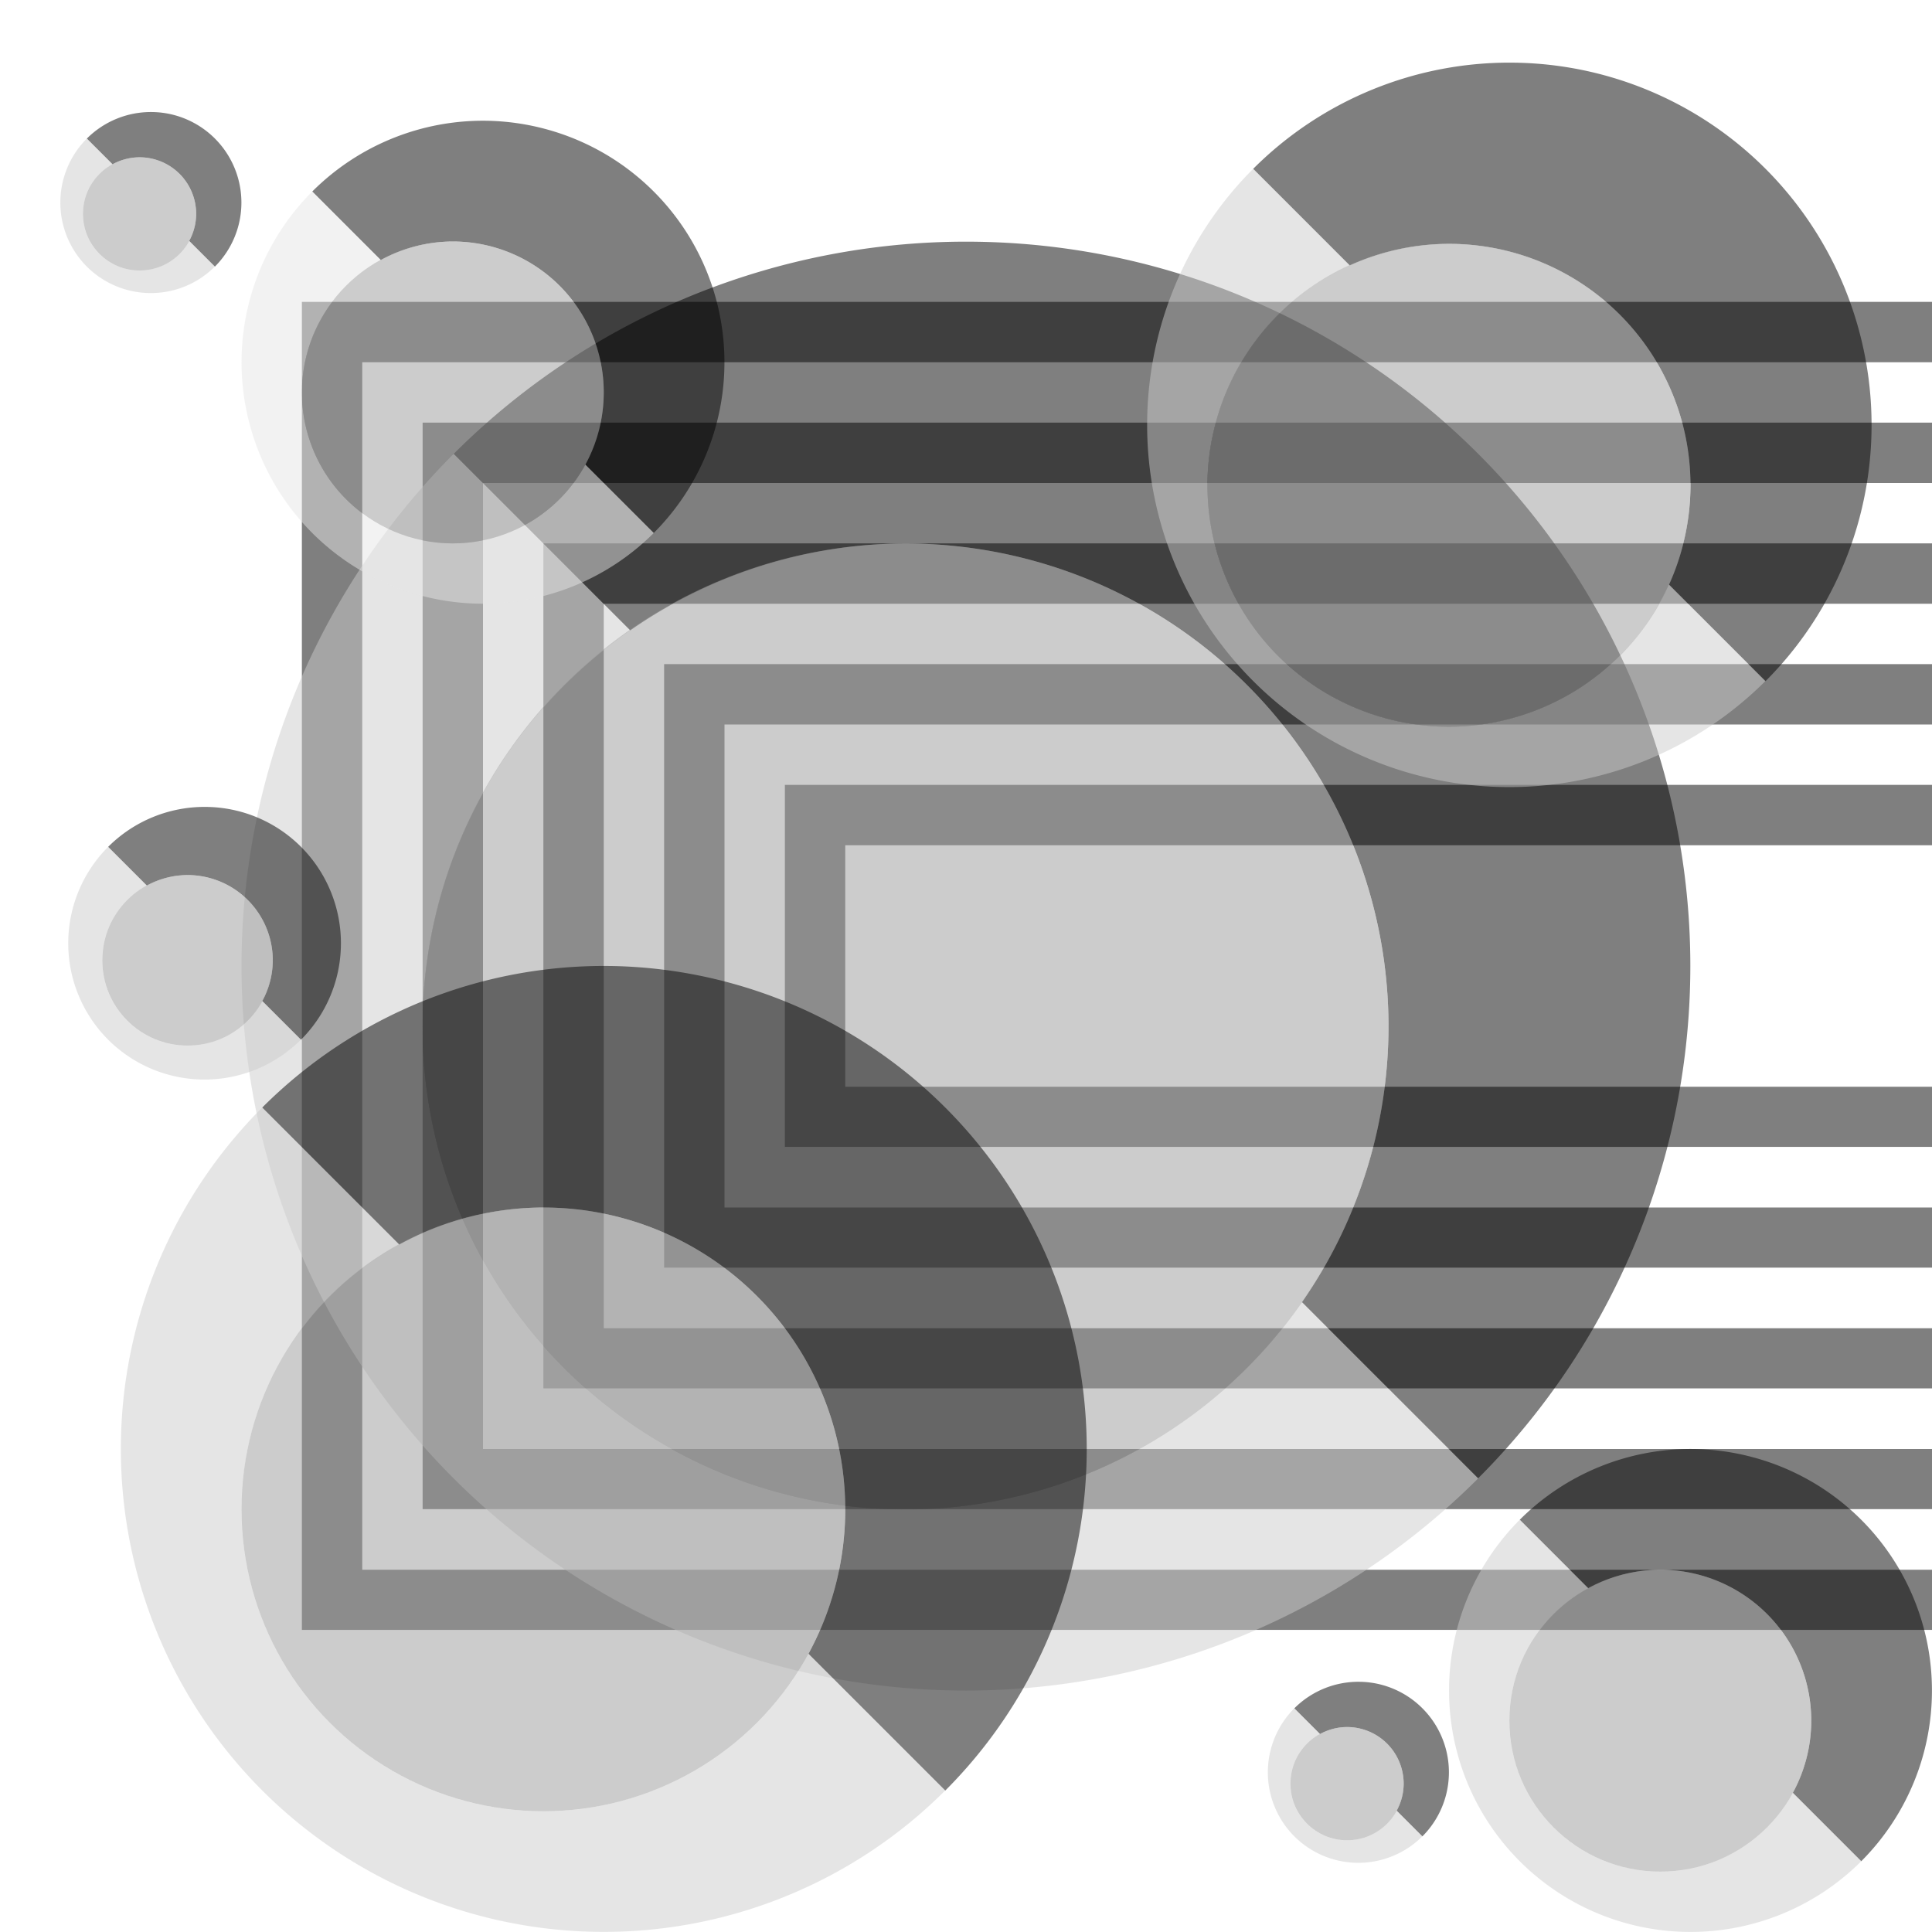 <?xml version="1.0" encoding="UTF-8" standalone="no"?>
<!-- Created with Inkscape (http://www.inkscape.org/) -->

<svg xmlns:dc="http://purl.org/dc/elements/1.1/" xmlns:cc="http://creativecommons.org/ns#" xmlns:rdf="http://www.w3.org/1999/02/22-rdf-syntax-ns#" xmlns:svg="http://www.w3.org/2000/svg" xmlns="http://www.w3.org/2000/svg" xmlns:sodipodi="http://sodipodi.sourceforge.net/DTD/sodipodi-0.dtd" xmlns:inkscape="http://www.inkscape.org/namespaces/inkscape" width="32" height="32" id="svg3259" version="1.1" inkscape:version="0.91 r13725" sodipodi:docname="holes-with-wall-traces-02.svg">
  <defs id="defs3261" />
  <sodipodi:namedview id="base" pagecolor="#ffffff" bordercolor="#666666" borderopacity="1.0" inkscape:pageopacity="0.0" inkscape:pageshadow="2" inkscape:zoom="21.8125" inkscape:cx="16" inkscape:cy="16" inkscape:document-units="px" inkscape:current-layer="layer1" showgrid="true" gridtolerance="17" showguides="true" inkscape:guide-bbox="true" inkscape:window-width="1066" inkscape:window-height="868" inkscape:window-x="532" inkscape:window-y="6" inkscape:window-maximized="0" guidetolerance="15">
    <inkscape:grid type="xygrid" id="grid3267" empspacing="4" visible="true" enabled="true" snapvisiblegridlinesonly="true" />
    <sodipodi:guide orientation="1,0" position="16,36" id="guide3269" />
    <sodipodi:guide orientation="0,1" position="-4,16" id="guide3271" />
    <sodipodi:guide orientation="-0.707,0.707" position="15,15" id="guide3860" />
    <sodipodi:guide orientation="-0.707,0.707" position="8,4" id="guide3864" />
    <sodipodi:guide orientation="-0.707,0.707" position="-4,12" id="guide3870" />
  </sodipodi:namedview>
  <g inkscape:label="Ground level" inkscape:groupmode="layer" id="layer1" transform="translate(0,-1020.362)">
    <g id="g10909">
      <path id="rect10236" d="m 32,1047.358 -26,0 -1,0 0,0 0,-21.996 0,0 1,0 26,0 0,1 -26,0 0,20 26,0 0,1 z m 0,-2 -24,0 -1,0 0,0 0,-17.996 0,0 1,0 24,0 0,1 -24,0 0,16 24,0 0,1 z m 0,-2 -22,0 -1,0 0,0 0,-13.996 0,0 1,0 22,0 0,1 -22,0 0,12 22,0 0,1 z m 0,-2 -20,0 -1,0 0,0 0,-9.996 0,0 1,0 20,0 0,1 -20,0 0,8 20,0 0,1 z m 0,-2 -18,0 -1,0 0,0 0,-5.996 0,0 1,0 18,0 0,1 -18,0 0,4 18,0 0,1 z" style="opacity:1;fill:black;fill-opacity:0.502;fill-rule:nonzero;stroke:none;stroke-width:2;stroke-linecap:butt;stroke-linejoin:miter;stroke-miterlimit:4;stroke-dasharray:none;stroke-dashoffset:0;stroke-opacity:1" inkscape:connector-curvature="0" inkscape:transform-center-y="0.00391" inkscape:transform-center-x="-2.52151" />
      <rect y="1020.362" x="0" height="32" width="32" id="rect10063" style="opacity:1;fill:none;fill-opacity:0.502;fill-rule:nonzero;stroke:none;stroke-width:2;stroke-linecap:butt;stroke-linejoin:miter;stroke-miterlimit:4;stroke-dasharray:none;stroke-dashoffset:0;stroke-opacity:1" />
      <g id="g5250" transform="translate(-0.002,0.002)">
        <path style="fill:black;fill-opacity:0.502;stroke:none" d="M 16.176,4.002 A 12,12 0 0 0 7.516,7.516 l 2.924,2.924 A 8,8 0 0 1 15,9 a 8,8 0 0 1 8,8 8,8 0 0 1 -1.434,4.566 l 2.918,2.918 a 12,12 0 0 0 3.107,-11.59 12,12 0 0 0 -8.486,-8.486 12,12 0 0 0 -2.93,-0.406 z" transform="translate(0,1020.362)" id="path3093" inkscape:connector-curvature="0" />
        <path style="fill:#ccc;fill-opacity:0.502;stroke:none" d="m 7.516,7.516 a 12,12 0 0 0 0,16.969 12,12 0 0 0 16.969,0 L 21.566,21.566 A 8,8 0 0 1 15,25 8,8 0 0 1 7,17 8,8 0 0 1 10.439,10.439 L 7.516,7.516 Z" transform="translate(0,1020.362)" id="path3850" inkscape:connector-curvature="0" />
        <circle r="8" cy="1037.362" cx="15" id="path3858" style="fill:#999;fill-opacity:0.502;stroke:none" />
      </g>
      <g transform="translate(-2,0)" id="g5261">
        <path inkscape:connector-curvature="0" style="fill:#ccc;fill-opacity:0.502;stroke:none" d="m 6.344,18.344 a 8,8 0 0 0 0,11.312 8,8 0 0 0 11.312,0 L 15.391,27.391 A 5,5 0 0 1 11,30 5,5 0 0 1 6,25 5,5 0 0 1 8.613,20.613 L 6.344,18.344 Z" transform="translate(0,1020.362)" id="path3856" />
        <path inkscape:connector-curvature="0" style="fill:black;fill-opacity:0.502;stroke:none" d="M 12.117,16 A 8,8 0 0 0 6.344,18.344 l 2.27,2.27 A 5,5 0 0 1 11,20 a 5,5 0 0 1 5,5 5,5 0 0 1 -0.609,2.391 l 2.266,2.266 a 8,8 0 0 0 2.07,-7.727 8,8 0 0 0 -5.656,-5.656 A 8,8 0 0 0 12.117,16 Z" transform="translate(0,1020.362)" id="path3095" />
        <circle r="5" cy="1045.362" cx="11" id="path3862" style="fill:#999;fill-opacity:0.502;stroke:none" />
      </g>
      <g transform="translate(0,-2)" id="g5239">
        <path style="fill:black;fill-opacity:0.502;stroke:none" d="m 8.059,1024.362 a 4,4 0 0 0 -2.887,1.172 l 1.135,1.135 A 2.5,2.5 0 0 1 7.5,1026.362 a 2.5,2.5 0 0 1 2.5,2.5 2.5,2.5 0 0 1 -0.305,1.195 l 1.133,1.133 a 4,4 0 0 0 1.035,-3.863 4,4 0 0 0 -2.828,-2.828 4,4 0 0 0 -0.977,-0.137 z" id="path3852" inkscape:connector-curvature="0" />
        <path inkscape:connector-curvature="0" style="fill:#e6e6e6;fill-opacity:0.502;stroke:none" d="m 5.172,5.172 a 4,4 0 0 0 0,5.656 4,4 0 0 0 5.656,0 L 9.695,9.695 A 2.5,2.5 0 0 1 7.5,11 2.5,2.5 0 0 1 5,8.5 2.5,2.5 0 0 1 6.307,6.307 L 5.172,5.172 Z" transform="translate(0,1020.362)" id="path3091" />
        <circle r="2.5" cy="1028.862" cx="7.5" id="path3866" style="fill:#999;fill-opacity:0.502;stroke:none" />
      </g>
      <g transform="translate(2,4)" id="g5283">
        <path inkscape:connector-curvature="0" style="fill:black;fill-opacity:0.502;stroke:none" d="m 26.059,20 a 4,4 0 0 0 -2.887,1.172 l 1.135,1.135 A 2.5,2.5 0 0 1 25.5,22 2.5,2.5 0 0 1 28,24.5 2.5,2.5 0 0 1 27.695,25.695 l 1.133,1.133 A 4,4 0 0 0 29.863,22.965 4,4 0 0 0 27.035,20.137 4,4 0 0 0 26.059,20 Z" transform="translate(0,1020.362)" id="path3097" />
        <path inkscape:connector-curvature="0" style="fill:#ccc;fill-opacity:0.502;stroke:none" d="m 23.172,21.172 a 4,4 0 0 0 0,5.656 4,4 0 0 0 5.656,0 L 27.695,25.695 A 2.5,2.5 0 0 1 25.5,27 2.5,2.5 0 0 1 23,24.5 2.5,2.5 0 0 1 24.307,22.307 l -1.135,-1.135 z" transform="translate(0,1020.362)" id="path3099" />
        <circle r="2.5" cy="1044.862" cx="25.5" style="fill:#999;fill-opacity:0.502;stroke:none" id="path3101" />
      </g>
      <g transform="translate(-2,-2)" id="g5272">
        <path inkscape:connector-curvature="0" style="fill:black;fill-opacity:0.502;stroke:none" d="m 5.42,15.365 a 2.259,2.259 0 0 0 -1.629,0.662 l 0.641,0.641 A 1.412,1.412 0 0 1 5.105,16.494 1.412,1.412 0 0 1 6.518,17.906 1.412,1.412 0 0 1 6.344,18.58 l 0.641,0.641 A 2.259,2.259 0 0 0 7.57,17.039 2.259,2.259 0 0 0 5.973,15.441 2.259,2.259 0 0 0 5.42,15.365 Z" transform="translate(0,1020.362)" id="path4196" />
        <path inkscape:connector-curvature="0" style="fill:#ccc;fill-opacity:0.502;stroke:none" d="m 3.791,16.027 a 2.259,2.259 0 0 0 0,3.193 2.259,2.259 0 0 0 3.193,0 L 6.344,18.58 A 1.412,1.412 0 0 1 5.105,19.318 1.412,1.412 0 0 1 3.693,17.906 1.412,1.412 0 0 1 4.432,16.668 l -0.641,-0.641 z" id="path4198" transform="translate(0,1020.362)" />
        <circle style="fill:#999;fill-opacity:0.502;stroke:none" id="path4200" cx="5.106" cy="1038.268" r="1.412" />
      </g>
      <g transform="translate(22.134,0.321)" id="g5234">
        <path inkscape:connector-curvature="0" style="fill:#ccc;fill-opacity:0.502;stroke:none" d="m -1.377,2.475 a 6,6 0 0 0 0,8.484 6,6 0 0 0 8.484,0 L 5.508,9.359 a 4,4 0 0 1 -3.643,2.357 4,4 0 0 1 -4,-4 4,4 0 0 1 2.357,-3.643 L -1.377,2.475 Z" transform="translate(0,1020.362)" id="path5216" />
        <path inkscape:connector-curvature="0" style="fill:black;fill-opacity:0.502;stroke:none" d="M 2.953,0.717 A 6,6 0 0 0 -1.377,2.475 l 1.6,1.6 a 4,4 0 0 1 1.643,-0.357 4,4 0 0 1 4,4 4,4 0 0 1 -0.357,1.643 l 1.6,1.6 A 6,6 0 0 0 8.66,5.164 6,6 0 0 0 4.418,0.92 6,6 0 0 0 2.953,0.717 Z" transform="translate(0,1020.362)" id="path5218" />
        <circle id="circle5220" style="fill:#999;fill-opacity:0.502;stroke:none" cx="1.865" cy="1028.079" r="4" />
      </g>
      <g id="g5288" transform="matrix(0.664,0,0,0.664,-1.079,334.495)">
        <path id="path5290" transform="translate(0,1020.362)" d="m 5.42,15.365 a 2.259,2.259 0 0 0 -1.629,0.662 l 0.641,0.641 A 1.412,1.412 0 0 1 5.105,16.494 1.412,1.412 0 0 1 6.518,17.906 1.412,1.412 0 0 1 6.344,18.58 l 0.641,0.641 A 2.259,2.259 0 0 0 7.57,17.039 2.259,2.259 0 0 0 5.973,15.441 2.259,2.259 0 0 0 5.42,15.365 Z" style="fill:black;fill-opacity:0.502;stroke:none" inkscape:connector-curvature="0" />
        <path transform="translate(0,1020.362)" id="path5292" d="m 3.791,16.027 a 2.259,2.259 0 0 0 0,3.193 2.259,2.259 0 0 0 3.193,0 L 6.344,18.58 A 1.412,1.412 0 0 1 5.105,19.318 1.412,1.412 0 0 1 3.693,17.906 1.412,1.412 0 0 1 4.432,16.668 l -0.641,-0.641 z" style="fill:#ccc;fill-opacity:0.502;stroke:none" inkscape:connector-curvature="0" />
        <circle r="1.412" cy="1038.268" cx="5.106" id="circle5294" style="fill:#999;fill-opacity:0.502;stroke:none" />
      </g>
      <g transform="matrix(0.664,0,0,0.664,18.921,360.495)" id="g5296">
        <path inkscape:connector-curvature="0" style="fill:black;fill-opacity:0.502;stroke:none" d="m 5.42,15.365 a 2.259,2.259 0 0 0 -1.629,0.662 l 0.641,0.641 A 1.412,1.412 0 0 1 5.105,16.494 1.412,1.412 0 0 1 6.518,17.906 1.412,1.412 0 0 1 6.344,18.58 l 0.641,0.641 A 2.259,2.259 0 0 0 7.57,17.039 2.259,2.259 0 0 0 5.973,15.441 2.259,2.259 0 0 0 5.42,15.365 Z" transform="translate(0,1020.362)" id="path5298" />
        <path inkscape:connector-curvature="0" style="fill:#ccc;fill-opacity:0.502;stroke:none" d="m 3.791,16.027 a 2.259,2.259 0 0 0 0,3.193 2.259,2.259 0 0 0 3.193,0 L 6.344,18.58 A 1.412,1.412 0 0 1 5.105,19.318 1.412,1.412 0 0 1 3.693,17.906 1.412,1.412 0 0 1 4.432,16.668 l -0.641,-0.641 z" id="path5300" transform="translate(0,1020.362)" />
        <circle style="fill:#999;fill-opacity:0.502;stroke:none" id="circle5302" cx="5.106" cy="1038.268" r="1.412" />
      </g>
    </g>
  </g>
  <g inkscape:groupmode="layer" id="layer7" inkscape:label="Holes" />
  <g inkscape:groupmode="layer" id="layer6" inkscape:label="Wall" />
  <g inkscape:groupmode="layer" id="layer5" inkscape:label="right" style="display:inline" />
  <g inkscape:groupmode="layer" id="layer4" inkscape:label="left" />
  <g inkscape:groupmode="layer" id="layer3" inkscape:label="bottom" style="display:inline" />
  <g inkscape:groupmode="layer" id="layer2" inkscape:label="top" />
</svg>
